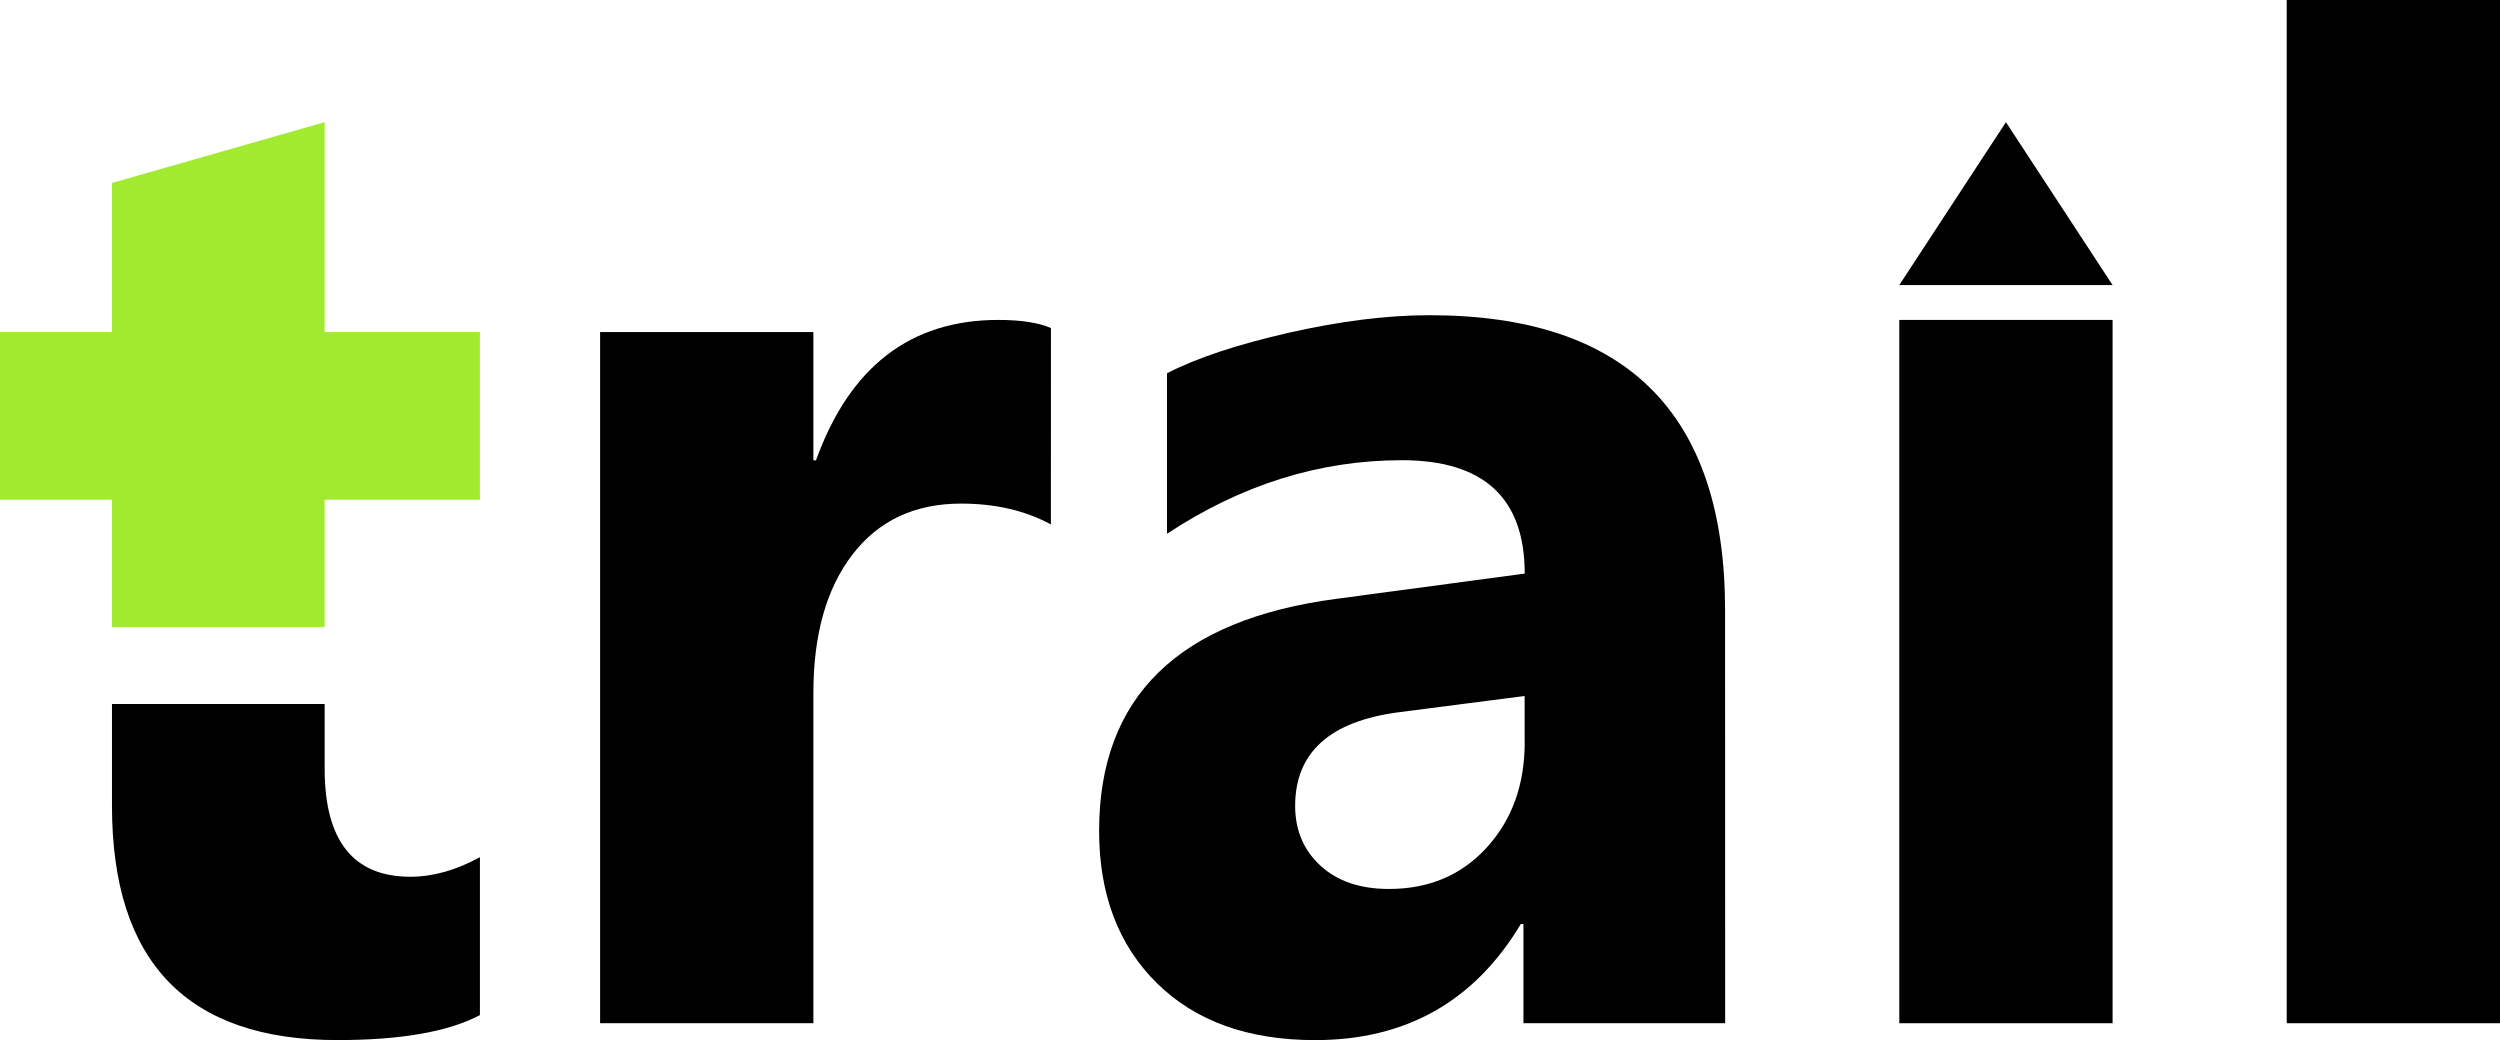 <svg alt="logotipo de mastrail" xmlns="http://www.w3.org/2000/svg" viewBox="0 0 960 399.4"><defs><style>.cls-1{fill:#a2ea2f;}</style></defs><title>logo</title><g id="Capa_2" data-name="Capa 2">

<path class="letra" d="M124.67,342.07v24.87q0,41.47,32.92,41.47,13,0,26.7-7.52v60.65q-18.14,9.59-54.69,9.59Q43,471.13,43,381.2V342.07Z" transform="translate(0 -71.74)"/>

<polygon class="cls-1" points="43.02 240.85 43.02 191.89 0 191.89 0 127.52 43.02 127.52 43.02 70.24 124.67 46.91 124.67 127.52 184.28 127.52 184.28 191.89 124.67 191.89 124.67 240.85 43.02 240.85"/>

<path class="letra" d="M403.54,273.12q-14.77-8-34.47-8-26.7,0-41.73,19.57t-15,53.26V464.66h-81.9V199.26h81.9V248.5h1q19.44-53.9,70-53.91,13,0,20.22,3.11Z" transform="translate(0 -71.74)"/>

<path class="letra"
d="M662.46,464.66H585v-38.1h-1q-26.7,44.58-79,44.58-38.62,0-60.78-21.9t-22.16-58.44q0-77.23,91.49-89.16L585.49,292q0-43.54-47.17-43.54-47.43,0-90.19,28.25V215.07q17.11-8.81,46.78-15.55t54-6.74q113.52,0,113.52,113.26Zm-77-107.82V339l-48.21,6.22q-39.91,5.19-39.91,36,0,14,9.72,22.94t26.3,8.94q23.07,0,37.58-15.94T585.49,356.84Z" transform="translate(0 -71.74)"/>

<path class="letra" d="M960,464.66H878.1V71.74H960Z" transform="translate(0 -71.74)"/>

<path class="letra" d="M811.23,464.66h-81.9V194.59h81.9Z" transform="translate(0 -71.74)"/>

<polygon class="cls-2" points="770.28 46.91 811.23 109.46 729.33 109.46 770.28 46.91"/></g></svg>
